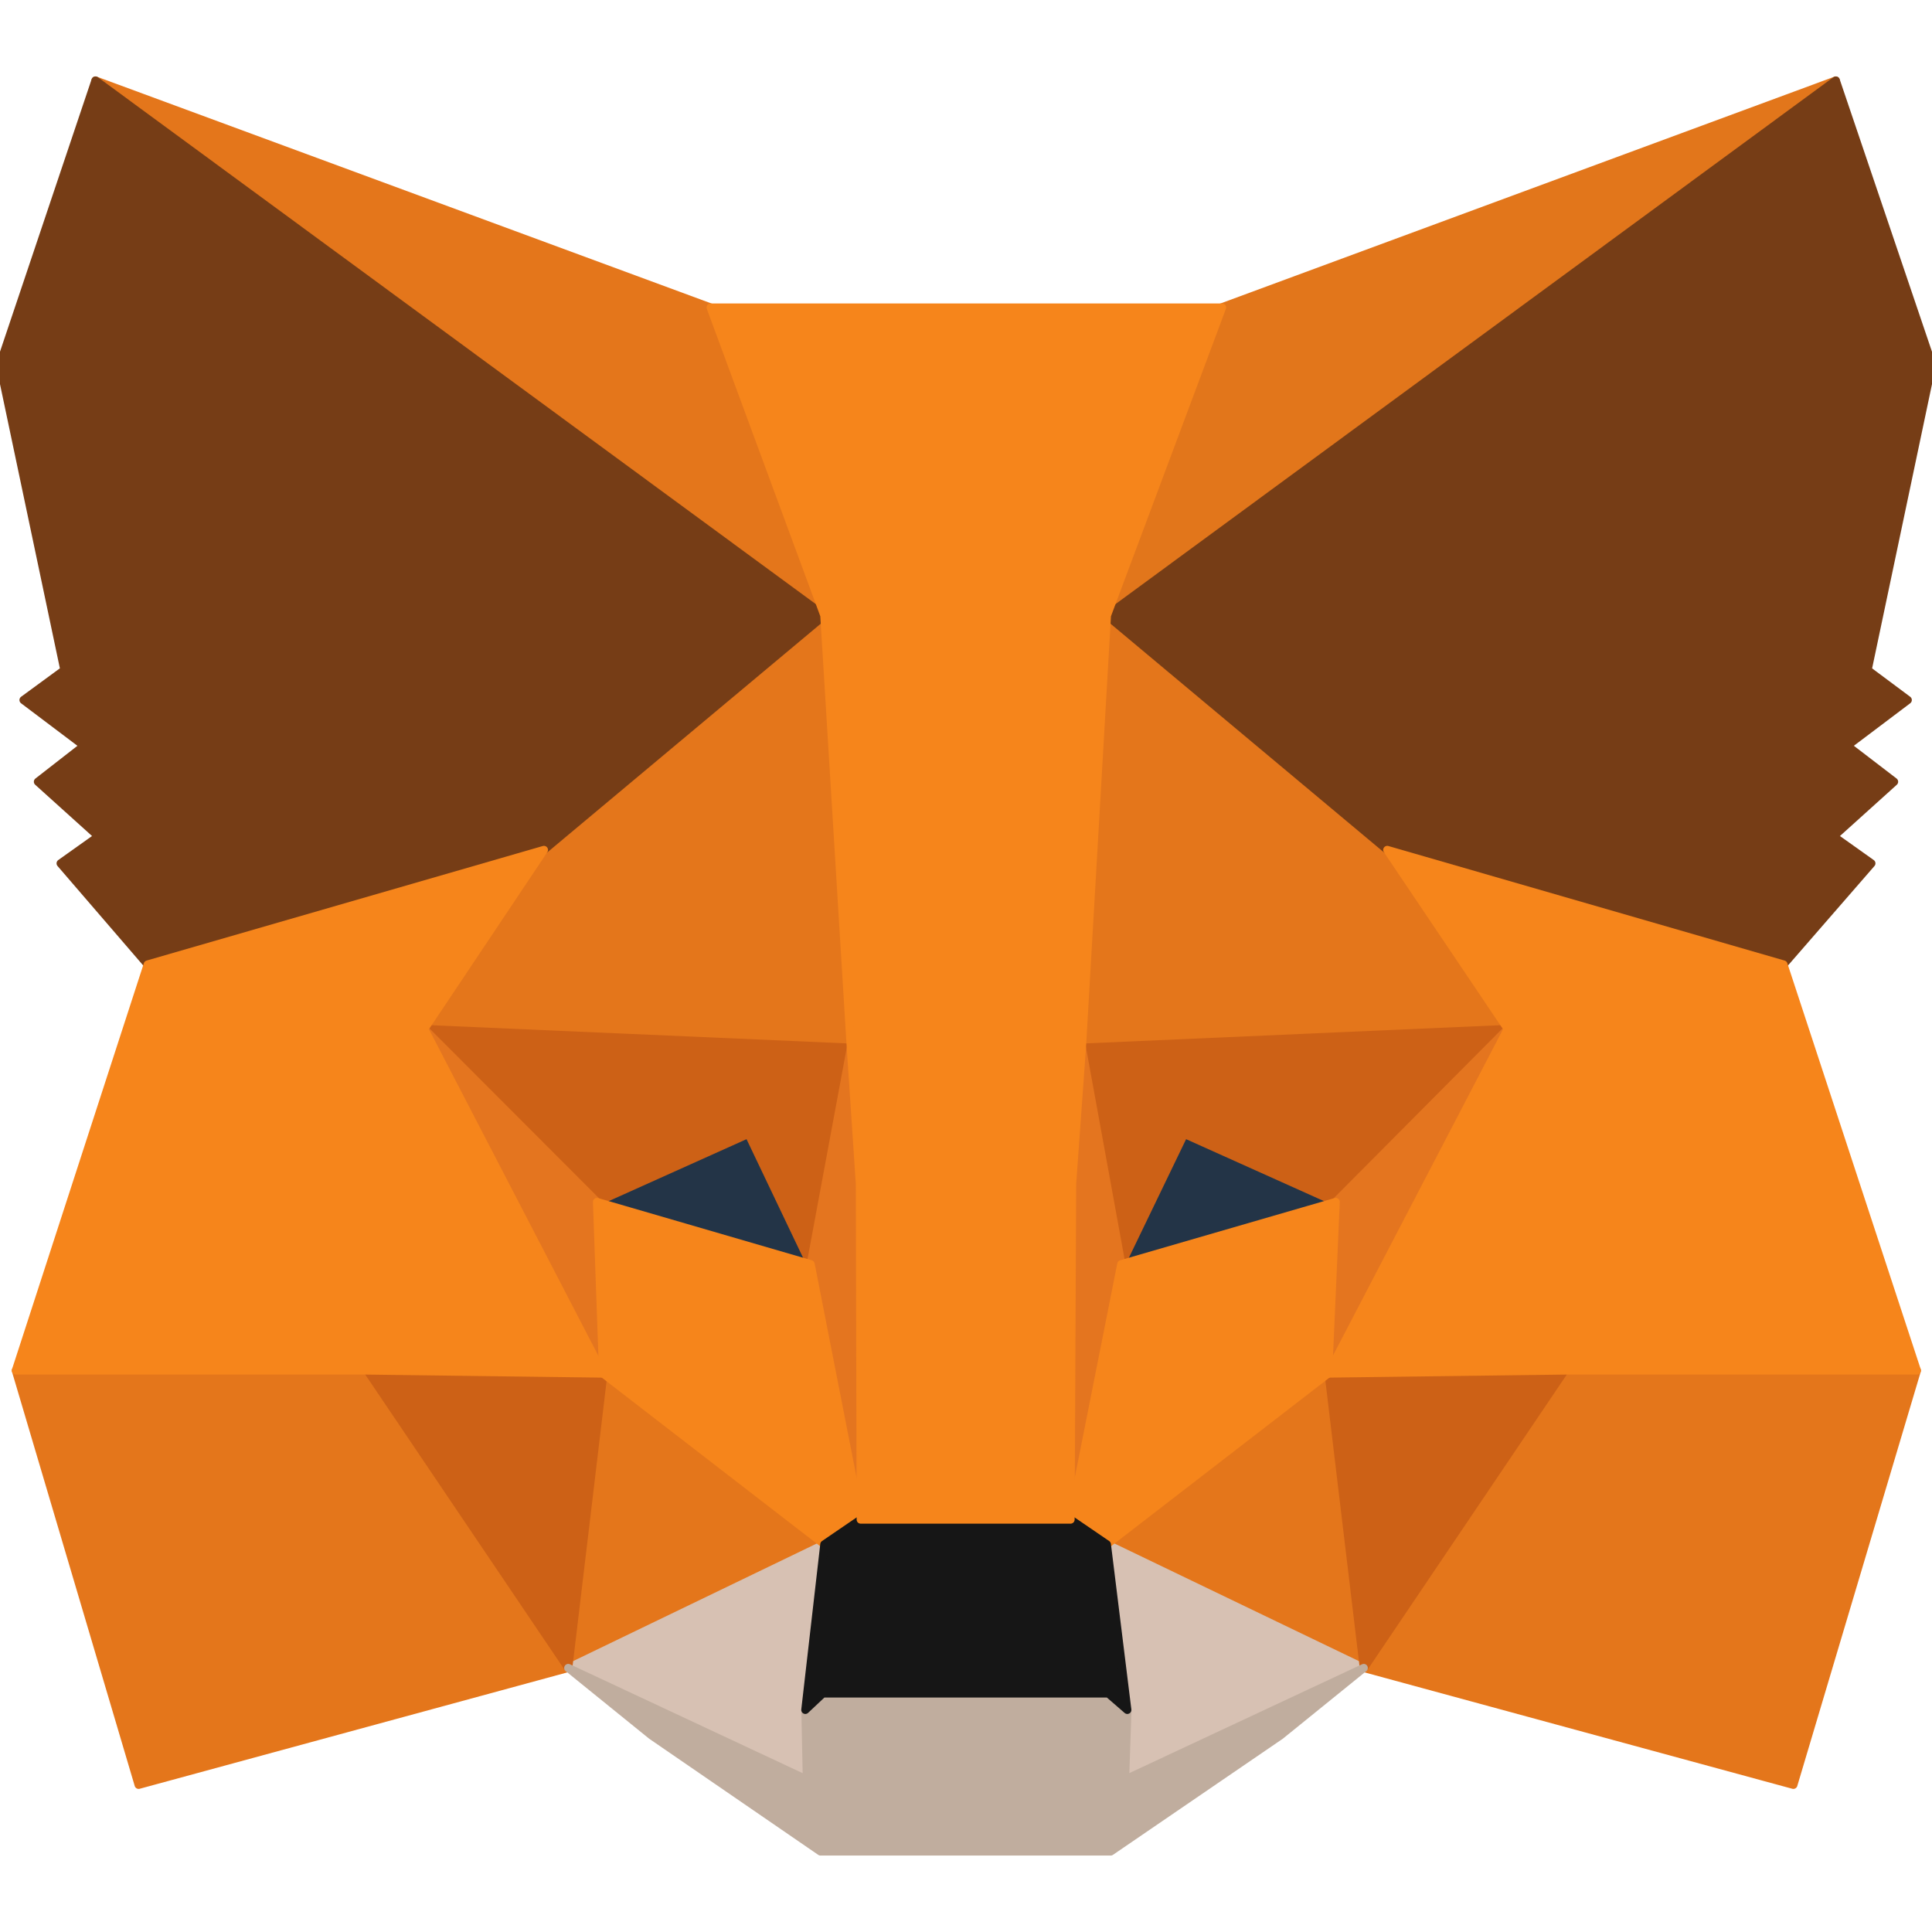 <svg width="24" height="24" viewBox="0 0 24 24" fill="none" xmlns="http://www.w3.org/2000/svg">
<g clip-path="url(#clip0_7703_4079)">
<path d="M22.805 1L13.44 7.877L15.171 3.82L22.805 1Z" fill="#E2761B" stroke="#E2761B" stroke-width="0.101" stroke-linecap="round" stroke-linejoin="round"/>
<path d="M1.186 1L10.476 7.942L8.828 3.82L1.186 1Z" fill="#E4761B" stroke="#E4761B" stroke-width="0.101" stroke-linecap="round" stroke-linejoin="round"/>
<path d="M19.436 16.942L16.941 20.72L22.278 22.172L23.812 17.025L19.436 16.942Z" fill="#E4761B" stroke="#E4761B" stroke-width="0.101" stroke-linecap="round" stroke-linejoin="round"/>
<path d="M0.197 17.025L1.722 22.172L7.058 20.72L4.564 16.942L0.197 17.025Z" fill="#E4761B" stroke="#E4761B" stroke-width="0.101" stroke-linecap="round" stroke-linejoin="round"/>
<path d="M6.757 10.558L5.27 12.782L10.569 13.015L10.381 7.384L6.757 10.558Z" fill="#E4761B" stroke="#E4761B" stroke-width="0.101" stroke-linecap="round" stroke-linejoin="round"/>
<path d="M17.233 10.557L13.562 7.319L13.44 13.014L18.729 12.782L17.233 10.557Z" fill="#E4761B" stroke="#E4761B" stroke-width="0.101" stroke-linecap="round" stroke-linejoin="round"/>
<path d="M7.059 20.72L10.24 19.184L7.492 17.062L7.059 20.72Z" fill="#E4761B" stroke="#E4761B" stroke-width="0.101" stroke-linecap="round" stroke-linejoin="round"/>
<path d="M13.751 19.184L16.941 20.72L16.499 17.062L13.751 19.184Z" fill="#E4761B" stroke="#E4761B" stroke-width="0.101" stroke-linecap="round" stroke-linejoin="round"/>
<path d="M16.941 20.72L13.751 19.185L14.005 21.241L13.976 22.107L16.941 20.72Z" fill="#D7C1B3" stroke="#D7C1B3" stroke-width="0.101" stroke-linecap="round" stroke-linejoin="round"/>
<path d="M7.059 20.72L10.023 22.107L10.005 21.241L10.24 19.185L7.059 20.72Z" fill="#D7C1B3" stroke="#D7C1B3" stroke-width="0.101" stroke-linecap="round" stroke-linejoin="round"/>
<path d="M10.07 15.704L7.416 14.931L9.289 14.085L10.07 15.704Z" fill="#233447" stroke="#233447" stroke-width="0.101" stroke-linecap="round" stroke-linejoin="round"/>
<path d="M13.92 15.704L14.701 14.085L16.583 14.931L13.92 15.704Z" fill="#233447" stroke="#233447" stroke-width="0.101" stroke-linecap="round" stroke-linejoin="round"/>
<path d="M7.059 20.72L7.51 16.942L4.564 17.025L7.059 20.72Z" fill="#CD6116" stroke="#CD6116" stroke-width="0.101" stroke-linecap="round" stroke-linejoin="round"/>
<path d="M16.49 16.942L16.942 20.72L19.436 17.025L16.49 16.942Z" fill="#CD6116" stroke="#CD6116" stroke-width="0.101" stroke-linecap="round" stroke-linejoin="round"/>
<path d="M18.729 12.782L13.44 13.014L13.929 15.704L14.71 14.085L16.593 14.931L18.729 12.782Z" fill="#CD6116" stroke="#CD6116" stroke-width="0.101" stroke-linecap="round" stroke-linejoin="round"/>
<path d="M7.416 14.931L9.298 14.085L10.07 15.704L10.569 13.014L5.27 12.782L7.416 14.931Z" fill="#CD6116" stroke="#CD6116" stroke-width="0.101" stroke-linecap="round" stroke-linejoin="round"/>
<path d="M5.27 12.782L7.491 17.063L7.416 14.931L5.27 12.782Z" fill="#E4751F" stroke="#E4751F" stroke-width="0.101" stroke-linecap="round" stroke-linejoin="round"/>
<path d="M16.593 14.931L16.499 17.063L18.73 12.782L16.593 14.931Z" fill="#E4751F" stroke="#E4751F" stroke-width="0.101" stroke-linecap="round" stroke-linejoin="round"/>
<path d="M10.57 13.015L10.071 15.704L10.692 18.878L10.833 14.699L10.57 13.015Z" fill="#E4751F" stroke="#E4751F" stroke-width="0.101" stroke-linecap="round" stroke-linejoin="round"/>
<path d="M13.44 13.015L13.186 14.69L13.299 18.878L13.93 15.704L13.44 13.015Z" fill="#E4751F" stroke="#E4751F" stroke-width="0.101" stroke-linecap="round" stroke-linejoin="round"/>
<path d="M13.929 15.704L13.299 18.877L13.75 19.184L16.499 17.062L16.593 14.931L13.929 15.704Z" fill="#F6851B" stroke="#F6851B" stroke-width="0.101" stroke-linecap="round" stroke-linejoin="round"/>
<path d="M7.416 14.931L7.492 17.062L10.24 19.184L10.692 18.877L10.07 15.704L7.416 14.931Z" fill="#F6851B" stroke="#F6851B" stroke-width="0.101" stroke-linecap="round" stroke-linejoin="round"/>
<path d="M13.976 22.107L14.005 21.241L13.769 21.036H10.221L10.005 21.241L10.023 22.107L7.059 20.72L8.094 21.558L10.193 23H13.797L15.906 21.558L16.941 20.72L13.976 22.107Z" fill="#C0AD9E" stroke="#C0AD9E" stroke-width="0.101" stroke-linecap="round" stroke-linejoin="round"/>
<path d="M13.75 19.185L13.299 18.877H10.691L10.24 19.185L10.004 21.241L10.221 21.037H13.769L14.004 21.241L13.75 19.185Z" fill="#161616" stroke="#161616" stroke-width="0.101" stroke-linecap="round" stroke-linejoin="round"/>
<path d="M23.2 8.324L24 4.527L22.805 1L13.751 7.645L17.233 10.557L22.155 11.981L23.247 10.725L22.776 10.39L23.529 9.711L22.946 9.264L23.699 8.696L23.2 8.324Z" fill="#763D16" stroke="#763D16" stroke-width="0.101" stroke-linecap="round" stroke-linejoin="round"/>
<path d="M0 4.527L0.8 8.324L0.292 8.696L1.045 9.264L0.471 9.711L1.224 10.39L0.753 10.725L1.835 11.981L6.758 10.557L10.24 7.645L1.186 1L0 4.527Z" fill="#763D16" stroke="#763D16" stroke-width="0.101" stroke-linecap="round" stroke-linejoin="round"/>
<path d="M22.155 11.981L17.233 10.558L18.73 12.782L16.499 17.063L19.436 17.025H23.812L22.155 11.981Z" fill="#F6851B" stroke="#F6851B" stroke-width="0.101" stroke-linecap="round" stroke-linejoin="round"/>
<path d="M6.757 10.558L1.835 11.981L0.197 17.025H4.564L7.491 17.063L5.27 12.782L6.757 10.558Z" fill="#F6851B" stroke="#F6851B" stroke-width="0.101" stroke-linecap="round" stroke-linejoin="round"/>
<path d="M13.44 13.014L13.751 7.645L15.181 3.82H8.828L10.24 7.645L10.569 13.014L10.682 14.708L10.692 18.877H13.299L13.318 14.708L13.44 13.014Z" fill="#F6851B" stroke="#F6851B" stroke-width="0.101" stroke-linecap="round" stroke-linejoin="round"/>
</g>
<defs>
<clipPath id="clip0_7703_4079">
<rect width="24" height="24" fill="white"/>
</clipPath>
</defs>
</svg>

